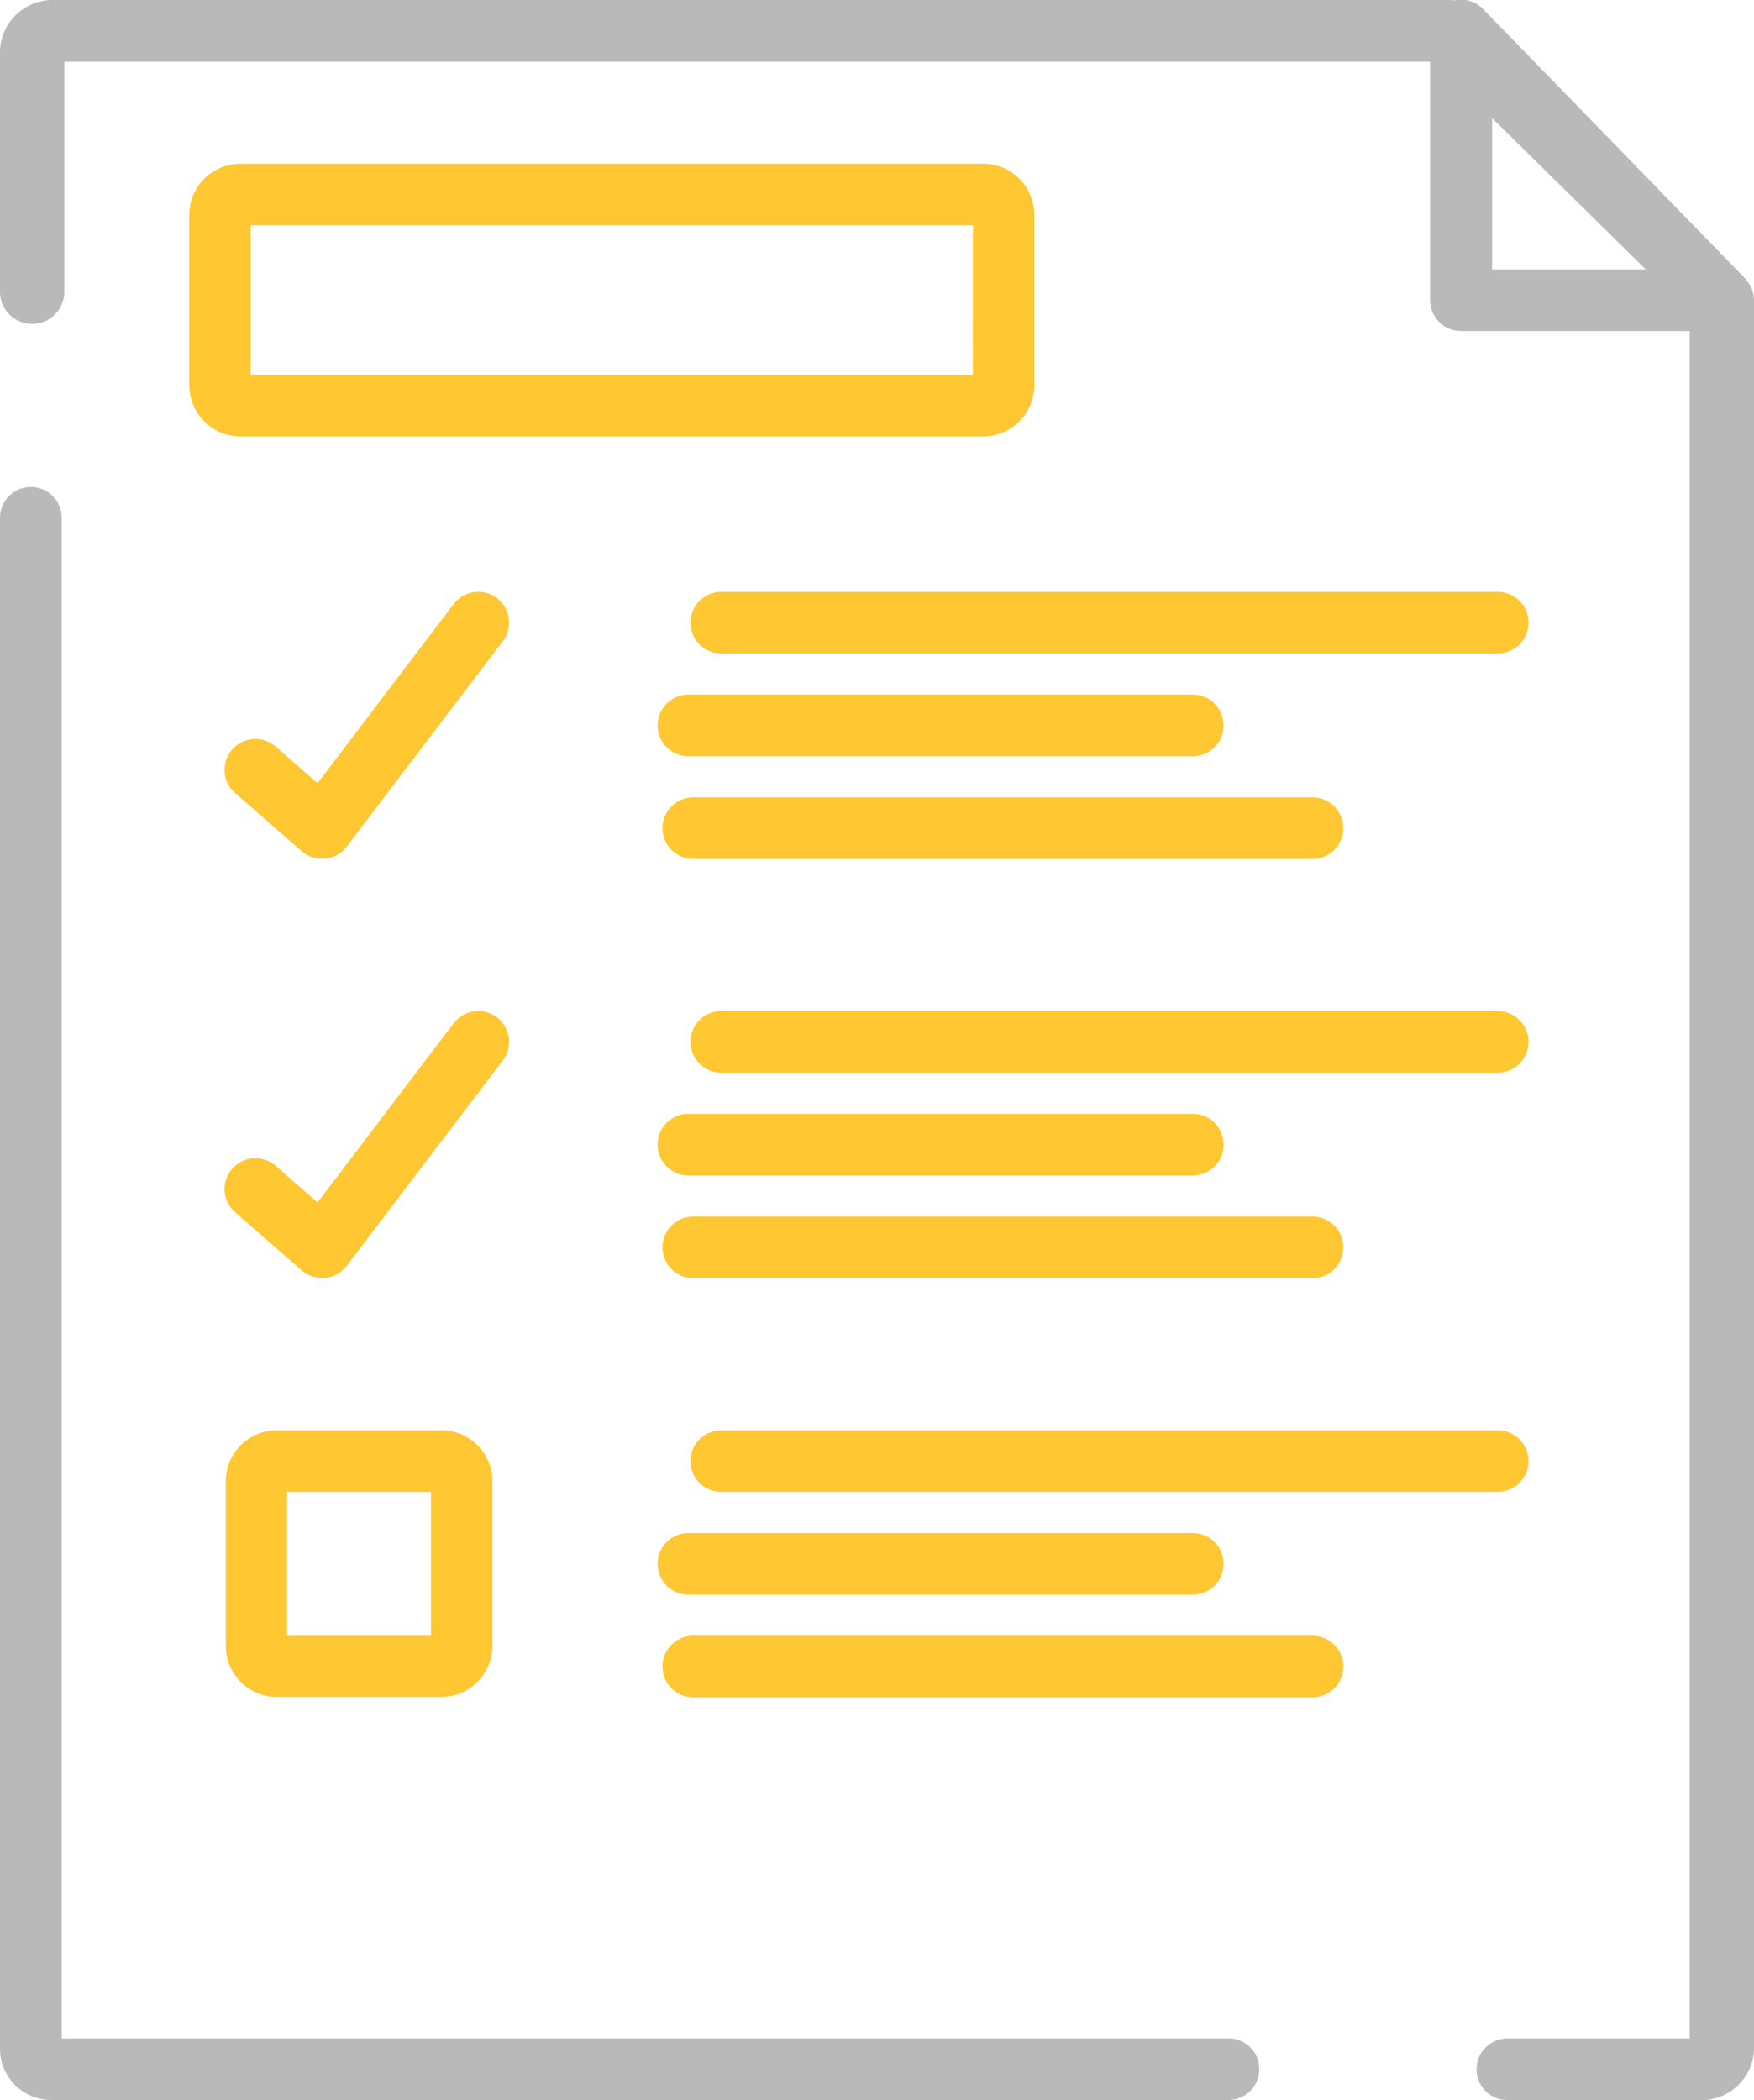 <svg xmlns="http://www.w3.org/2000/svg" width="24" height="28.734" viewBox="0 0 24 28.734">
  <g id="briefing" transform="translate(-51.091)">
    <g id="Group_172" data-name="Group 172" transform="translate(51.091 6.663)">
      <g id="Group_171" data-name="Group 171" transform="translate(0)">
        <path id="Path_5148" data-name="Path 5148" d="M67.9,139.958H51.935V119.152a.422.422,0,1,0-.844,0V140.1a.7.7,0,0,0,.7.7H67.9a.422.422,0,0,0,0-.844Z" transform="translate(-51.091 -118.73)" fill="#b9b9b9"/>
      </g>
    </g>
    <g id="Group_174" data-name="Group 174" transform="translate(51.091)">
      <g id="Group_173" data-name="Group 173">
        <path id="Path_5149" data-name="Path 5149" d="M74.966,3.814,71.226.128A.45.45,0,0,0,70.91,0H51.824a.72.72,0,0,0-.733.7V3.992a.44.44,0,0,0,.88,0V.844H70.724l3.487,3.435V27.891H71.717a.422.422,0,1,0,0,.844h2.641a.719.719,0,0,0,.733-.7V4.108A.413.413,0,0,0,74.966,3.814Z" transform="translate(-51.091)" fill="#b9b9b9"/>
      </g>
    </g>
    <g id="Group_176" data-name="Group 176" transform="translate(70.663 0)">
      <g id="Group_175" data-name="Group 175" transform="translate(0)">
        <path id="Path_5150" data-name="Path 5150" d="M386.313,3.814,382.728.128A.422.422,0,0,0,382,.422V4.108a.422.422,0,0,0,.422.422h3.585a.422.422,0,0,0,.3-.716Zm-3.465-.128V1.461l2.165,2.226h-2.165Z" transform="translate(-382.004 -0.001)" fill="#b9b9b9"/>
      </g>
    </g>
    <g id="Group_178" data-name="Group 178" transform="translate(53.678 2.239)">
      <g id="Group_177" data-name="Group 177" transform="translate(0)">
        <path id="Path_5151" data-name="Path 5151" d="M108.054,39.9H97.892a.7.7,0,0,0-.7.7v2.331a.7.7,0,0,0,.7.7h10.162a.7.7,0,0,0,.7-.7V40.6A.7.7,0,0,0,108.054,39.9Zm-.141,2.893H98.033v-2.05h9.881Z" transform="translate(-97.189 -39.899)" fill="#ffc731"/>
      </g>
    </g>
    <g id="Group_180" data-name="Group 180" transform="translate(54.177 8.097)">
      <g id="Group_179" data-name="Group 179" transform="translate(0)">
        <path id="Path_5152" data-name="Path 5152" d="M109.792,144.366a.422.422,0,0,0-.591.081l-1.863,2.452-.56-.49a.422.422,0,1,0-.555.635l.9.787a.422.422,0,0,0,.278.1l.043,0a.422.422,0,0,0,.293-.164l2.137-2.812A.422.422,0,0,0,109.792,144.366Z" transform="translate(-106.079 -144.28)" fill="#ffc731"/>
      </g>
    </g>
    <g id="Group_182" data-name="Group 182" transform="translate(60.539 8.097)">
      <g id="Group_181" data-name="Group 181">
        <path id="Path_5153" data-name="Path 5153" d="M212.665,144.277H202.043a.422.422,0,1,0,0,.844h10.622a.422.422,0,1,0,0-.844Z" transform="translate(-201.621 -144.277)" fill="#ffc731"/>
      </g>
    </g>
    <g id="Group_184" data-name="Group 184" transform="translate(60.093 9.503)">
      <g id="Group_183" data-name="Group 183">
        <path id="Path_5154" data-name="Path 5154" d="M208.939,169.326h-6.9a.422.422,0,0,0,0,.844h6.9a.422.422,0,0,0,0-.844Z" transform="translate(-201.621 -169.326)" fill="#ffc731"/>
      </g>
    </g>
    <g id="Group_186" data-name="Group 186" transform="translate(60.156 10.909)">
      <g id="Group_185" data-name="Group 185">
        <path id="Path_5155" data-name="Path 5155" d="M210.514,194.376h-8.471a.422.422,0,0,0,0,.844h8.471a.422.422,0,0,0,0-.844Z" transform="translate(-201.621 -194.376)" fill="#ffc731"/>
      </g>
    </g>
    <g id="Group_188" data-name="Group 188" transform="translate(54.177 13.833)">
      <g id="Group_187" data-name="Group 187" transform="translate(0)">
        <path id="Path_5156" data-name="Path 5156" d="M109.792,246.568a.422.422,0,0,0-.591.081l-1.863,2.452-.56-.49a.422.422,0,1,0-.555.635l.9.787a.422.422,0,0,0,.278.1l.043,0a.422.422,0,0,0,.293-.164l2.137-2.812A.422.422,0,0,0,109.792,246.568Z" transform="translate(-106.079 -246.482)" fill="#ffc731"/>
      </g>
    </g>
    <g id="Group_190" data-name="Group 190" transform="translate(60.539 13.833)">
      <g id="Group_189" data-name="Group 189">
        <path id="Path_5157" data-name="Path 5157" d="M212.665,246.481H202.043a.422.422,0,0,0,0,.844h10.622a.422.422,0,0,0,0-.844Z" transform="translate(-201.621 -246.481)" fill="#ffc731"/>
      </g>
    </g>
    <g id="Group_192" data-name="Group 192" transform="translate(60.093 15.239)">
      <g id="Group_191" data-name="Group 191">
        <path id="Path_5158" data-name="Path 5158" d="M208.939,271.53h-6.9a.422.422,0,0,0,0,.844h6.9a.422.422,0,0,0,0-.844Z" transform="translate(-201.621 -271.53)" fill="#ffc731"/>
      </g>
    </g>
    <g id="Group_194" data-name="Group 194" transform="translate(60.156 16.645)">
      <g id="Group_193" data-name="Group 193">
        <path id="Path_5159" data-name="Path 5159" d="M210.514,296.579h-8.471a.422.422,0,0,0,0,.844h8.471a.422.422,0,0,0,0-.844Z" transform="translate(-201.621 -296.579)" fill="#ffc731"/>
      </g>
    </g>
    <g id="Group_196" data-name="Group 196" transform="translate(60.539 19.569)">
      <g id="Group_195" data-name="Group 195">
        <path id="Path_5160" data-name="Path 5160" d="M212.665,348.685H202.043a.422.422,0,1,0,0,.844h10.622a.422.422,0,0,0,0-.844Z" transform="translate(-201.621 -348.685)" fill="#ffc731"/>
      </g>
    </g>
    <g id="Group_198" data-name="Group 198" transform="translate(60.093 20.975)">
      <g id="Group_197" data-name="Group 197">
        <path id="Path_5161" data-name="Path 5161" d="M208.939,373.734h-6.9a.422.422,0,0,0,0,.844h6.9a.422.422,0,0,0,0-.844Z" transform="translate(-201.621 -373.734)" fill="#ffc731"/>
      </g>
    </g>
    <g id="Group_200" data-name="Group 200" transform="translate(60.156 22.38)">
      <g id="Group_199" data-name="Group 199">
        <path id="Path_5162" data-name="Path 5162" d="M210.514,398.783h-8.471a.422.422,0,1,0,0,.844h8.471a.422.422,0,0,0,0-.844Z" transform="translate(-201.621 -398.783)" fill="#ffc731"/>
      </g>
    </g>
    <g id="Group_202" data-name="Group 202" transform="translate(54.177 19.569)">
      <g id="Group_201" data-name="Group 201">
        <path id="Path_5163" data-name="Path 5163" d="M109.029,348.685H106.78a.7.7,0,0,0-.7.7v2.249a.7.7,0,0,0,.7.7h2.249a.7.7,0,0,0,.7-.7v-2.249A.7.7,0,0,0,109.029,348.685Zm-.141,2.812h-1.968v-1.968h1.968Z" transform="translate(-106.077 -348.685)" fill="#ffc731"/>
      </g>
    </g>
  </g>
</svg>
